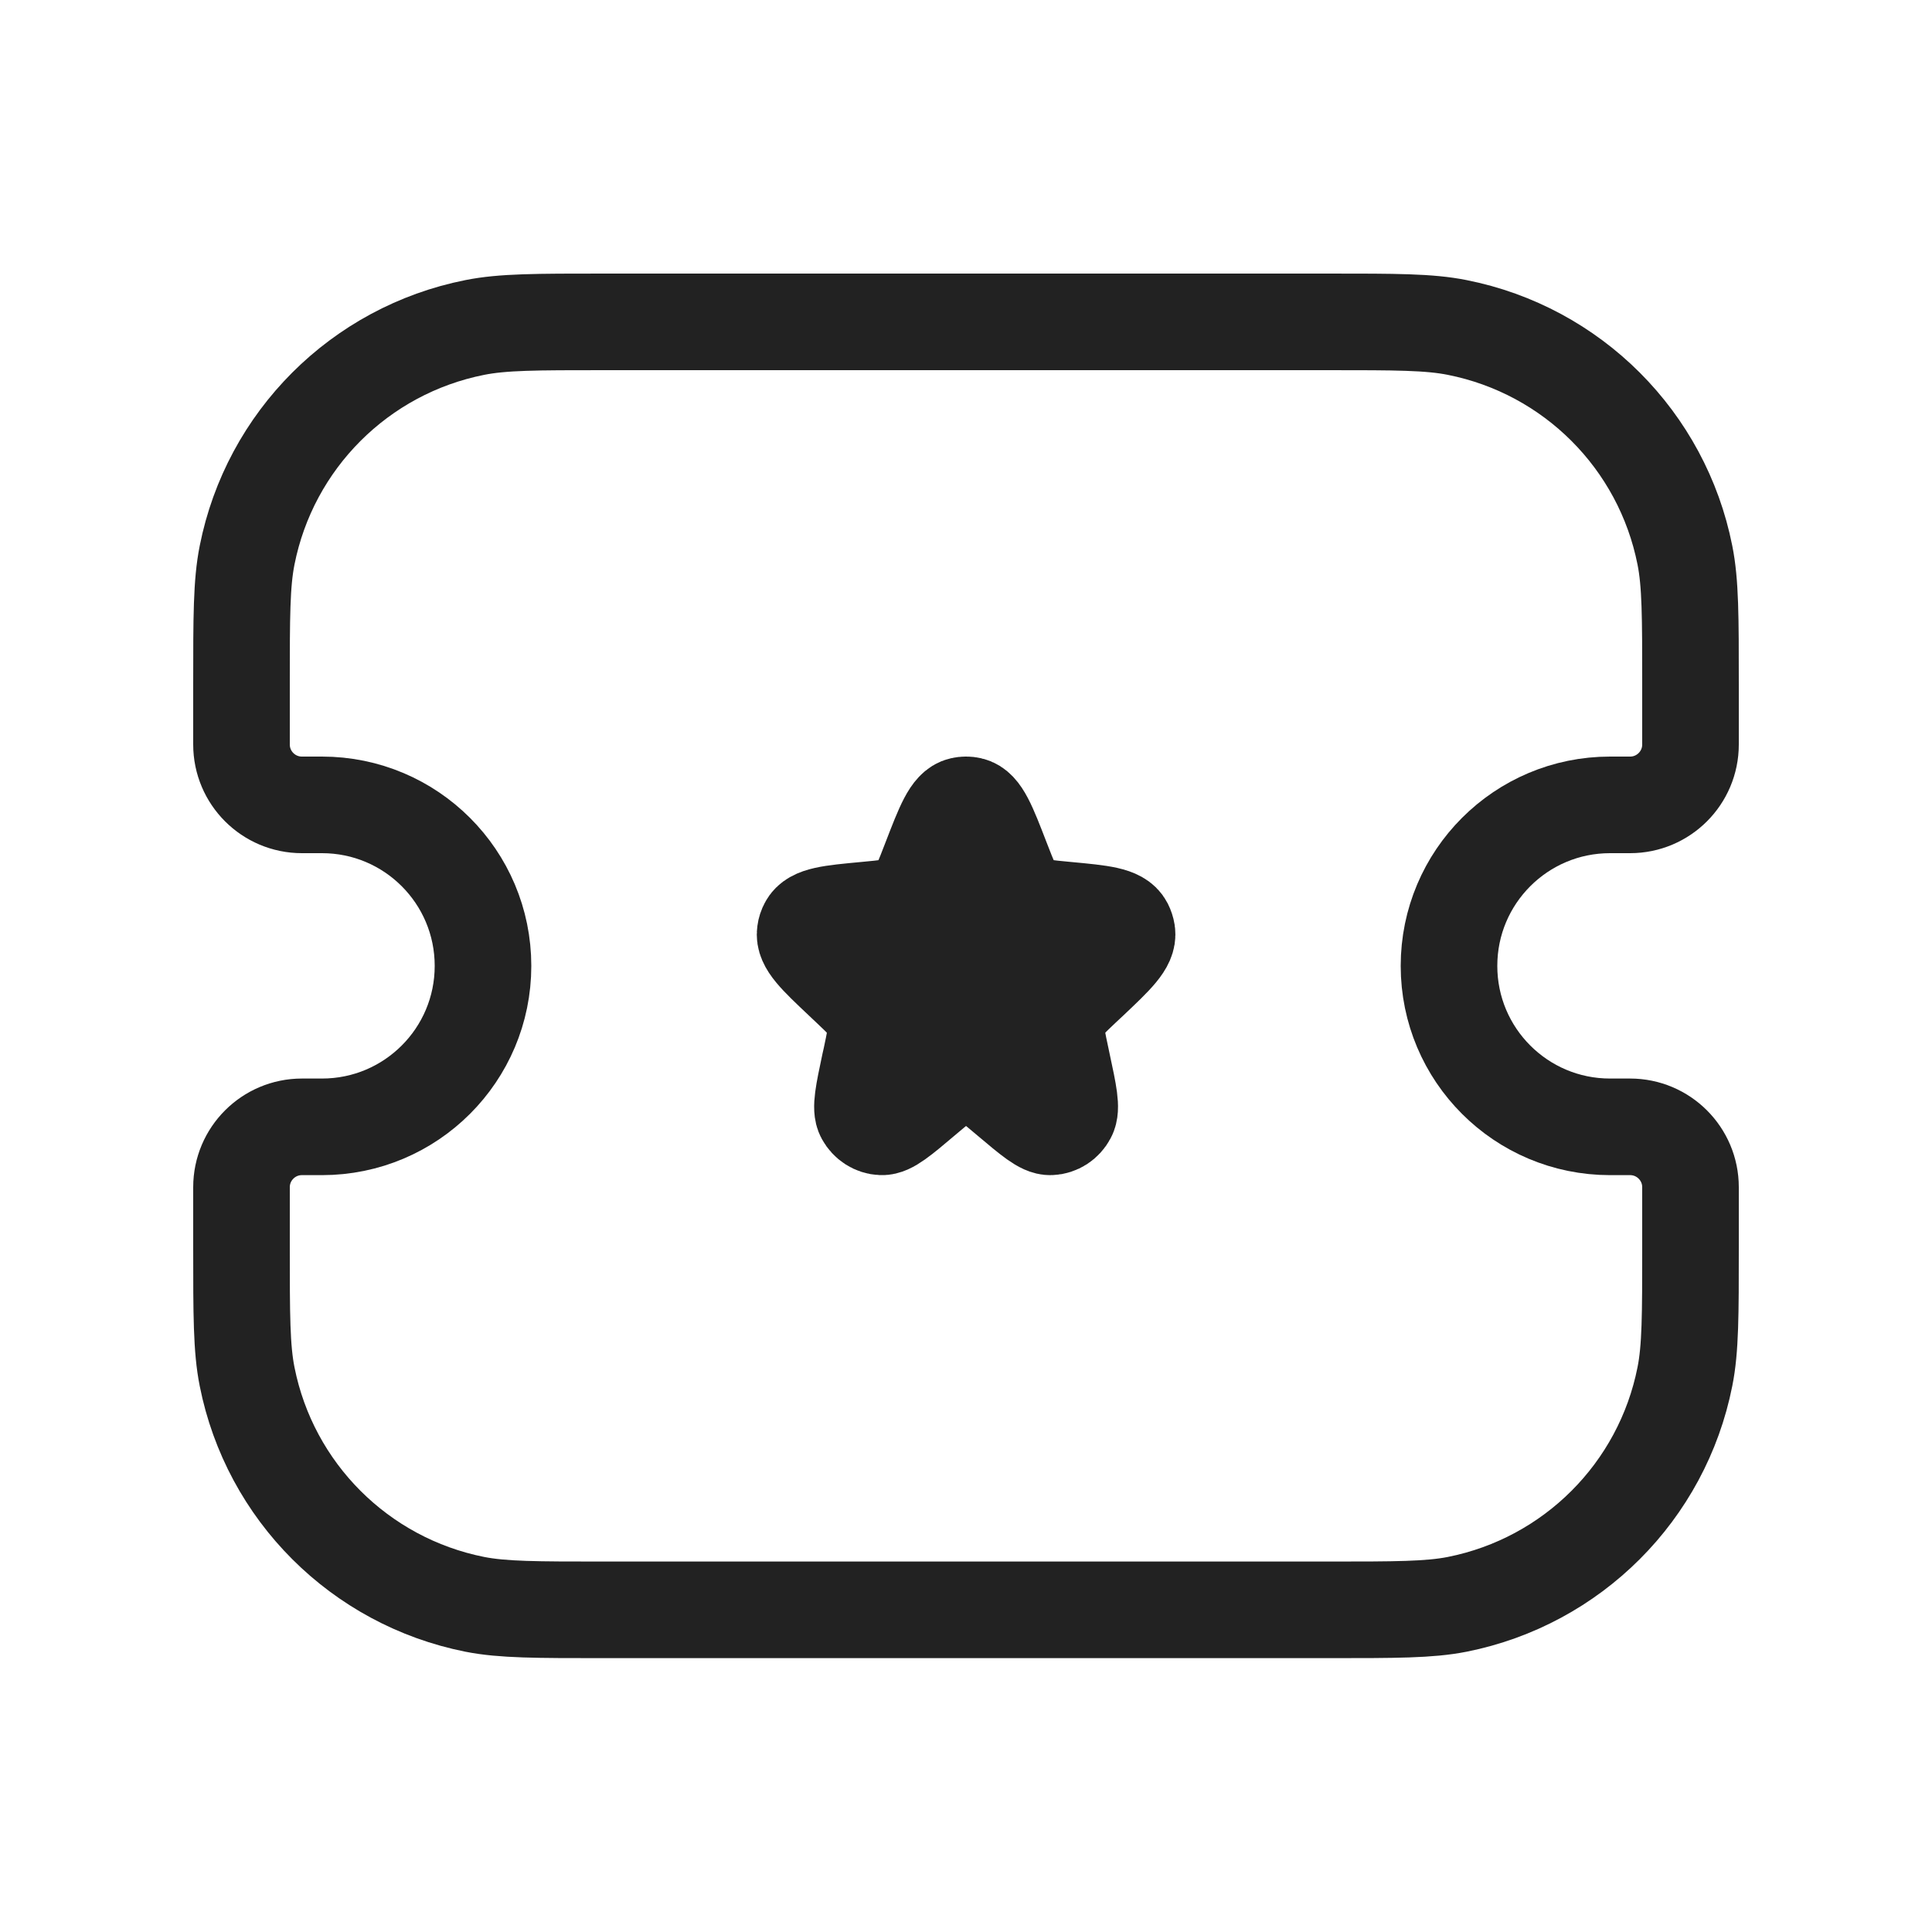 <svg width="20" height="20" viewBox="0 0 20 20" fill="none" xmlns="http://www.w3.org/2000/svg">
<path d="M2.5 7.082C2.5 6.385 2.5 6.037 2.558 5.747C2.794 4.557 3.725 3.626 4.915 3.39C5.205 3.332 5.553 3.332 6.25 3.332H13.75C14.447 3.332 14.796 3.332 15.085 3.39C16.275 3.626 17.206 4.557 17.442 5.747C17.5 6.037 17.5 6.385 17.5 7.082V7.707C17.5 8.052 17.22 8.332 16.875 8.332H16.667C15.746 8.332 15 9.078 15 9.999V9.999C15 10.919 15.746 11.665 16.667 11.665H16.875C17.22 11.665 17.5 11.945 17.5 12.29V12.915C17.5 13.612 17.5 13.961 17.442 14.251C17.206 15.441 16.275 16.371 15.085 16.608C14.796 16.665 14.447 16.665 13.75 16.665H6.25C5.553 16.665 5.205 16.665 4.915 16.608C3.725 16.371 2.794 15.441 2.558 14.251C2.5 13.961 2.5 13.612 2.5 12.915V12.29C2.5 11.945 2.78 11.665 3.125 11.665H3.333C4.254 11.665 5 10.919 5 9.999V9.999C5 9.078 4.254 8.332 3.333 8.332H3.125C2.78 8.332 2.5 8.052 2.5 7.707V7.082Z" stroke="#222222"/>
<path d="M9.631 8.906C9.771 8.543 9.841 8.362 9.955 8.337C9.985 8.33 10.016 8.33 10.046 8.337C10.16 8.362 10.23 8.543 10.37 8.906C10.45 9.112 10.489 9.215 10.564 9.285C10.585 9.305 10.608 9.322 10.632 9.337C10.718 9.391 10.826 9.401 11.041 9.421C11.405 9.455 11.587 9.472 11.643 9.58C11.654 9.602 11.662 9.626 11.666 9.651C11.684 9.772 11.55 9.898 11.283 10.151L11.208 10.221C11.083 10.339 11.021 10.399 10.984 10.472C10.963 10.517 10.948 10.564 10.941 10.613C10.93 10.695 10.948 10.781 10.985 10.952L10.998 11.014C11.064 11.321 11.097 11.475 11.055 11.55C11.019 11.618 10.951 11.662 10.876 11.665C10.792 11.669 10.675 11.57 10.439 11.371C10.284 11.24 10.207 11.174 10.121 11.149C10.042 11.125 9.959 11.125 9.88 11.149C9.794 11.174 9.717 11.24 9.562 11.371C9.327 11.57 9.209 11.669 9.126 11.665C9.051 11.662 8.983 11.618 8.946 11.55C8.905 11.475 8.938 11.321 9.003 11.014L9.017 10.952C9.053 10.781 9.072 10.695 9.06 10.613C9.053 10.564 9.039 10.517 9.017 10.472C8.981 10.399 8.918 10.339 8.793 10.221L8.719 10.151C8.451 9.898 8.317 9.772 8.336 9.651C8.339 9.626 8.347 9.602 8.359 9.58C8.414 9.472 8.596 9.455 8.961 9.421C9.176 9.401 9.283 9.391 9.369 9.337C9.394 9.322 9.416 9.305 9.437 9.285C9.512 9.215 9.552 9.112 9.631 8.906Z" fill="#222222" stroke="#222222"/>
</svg>
